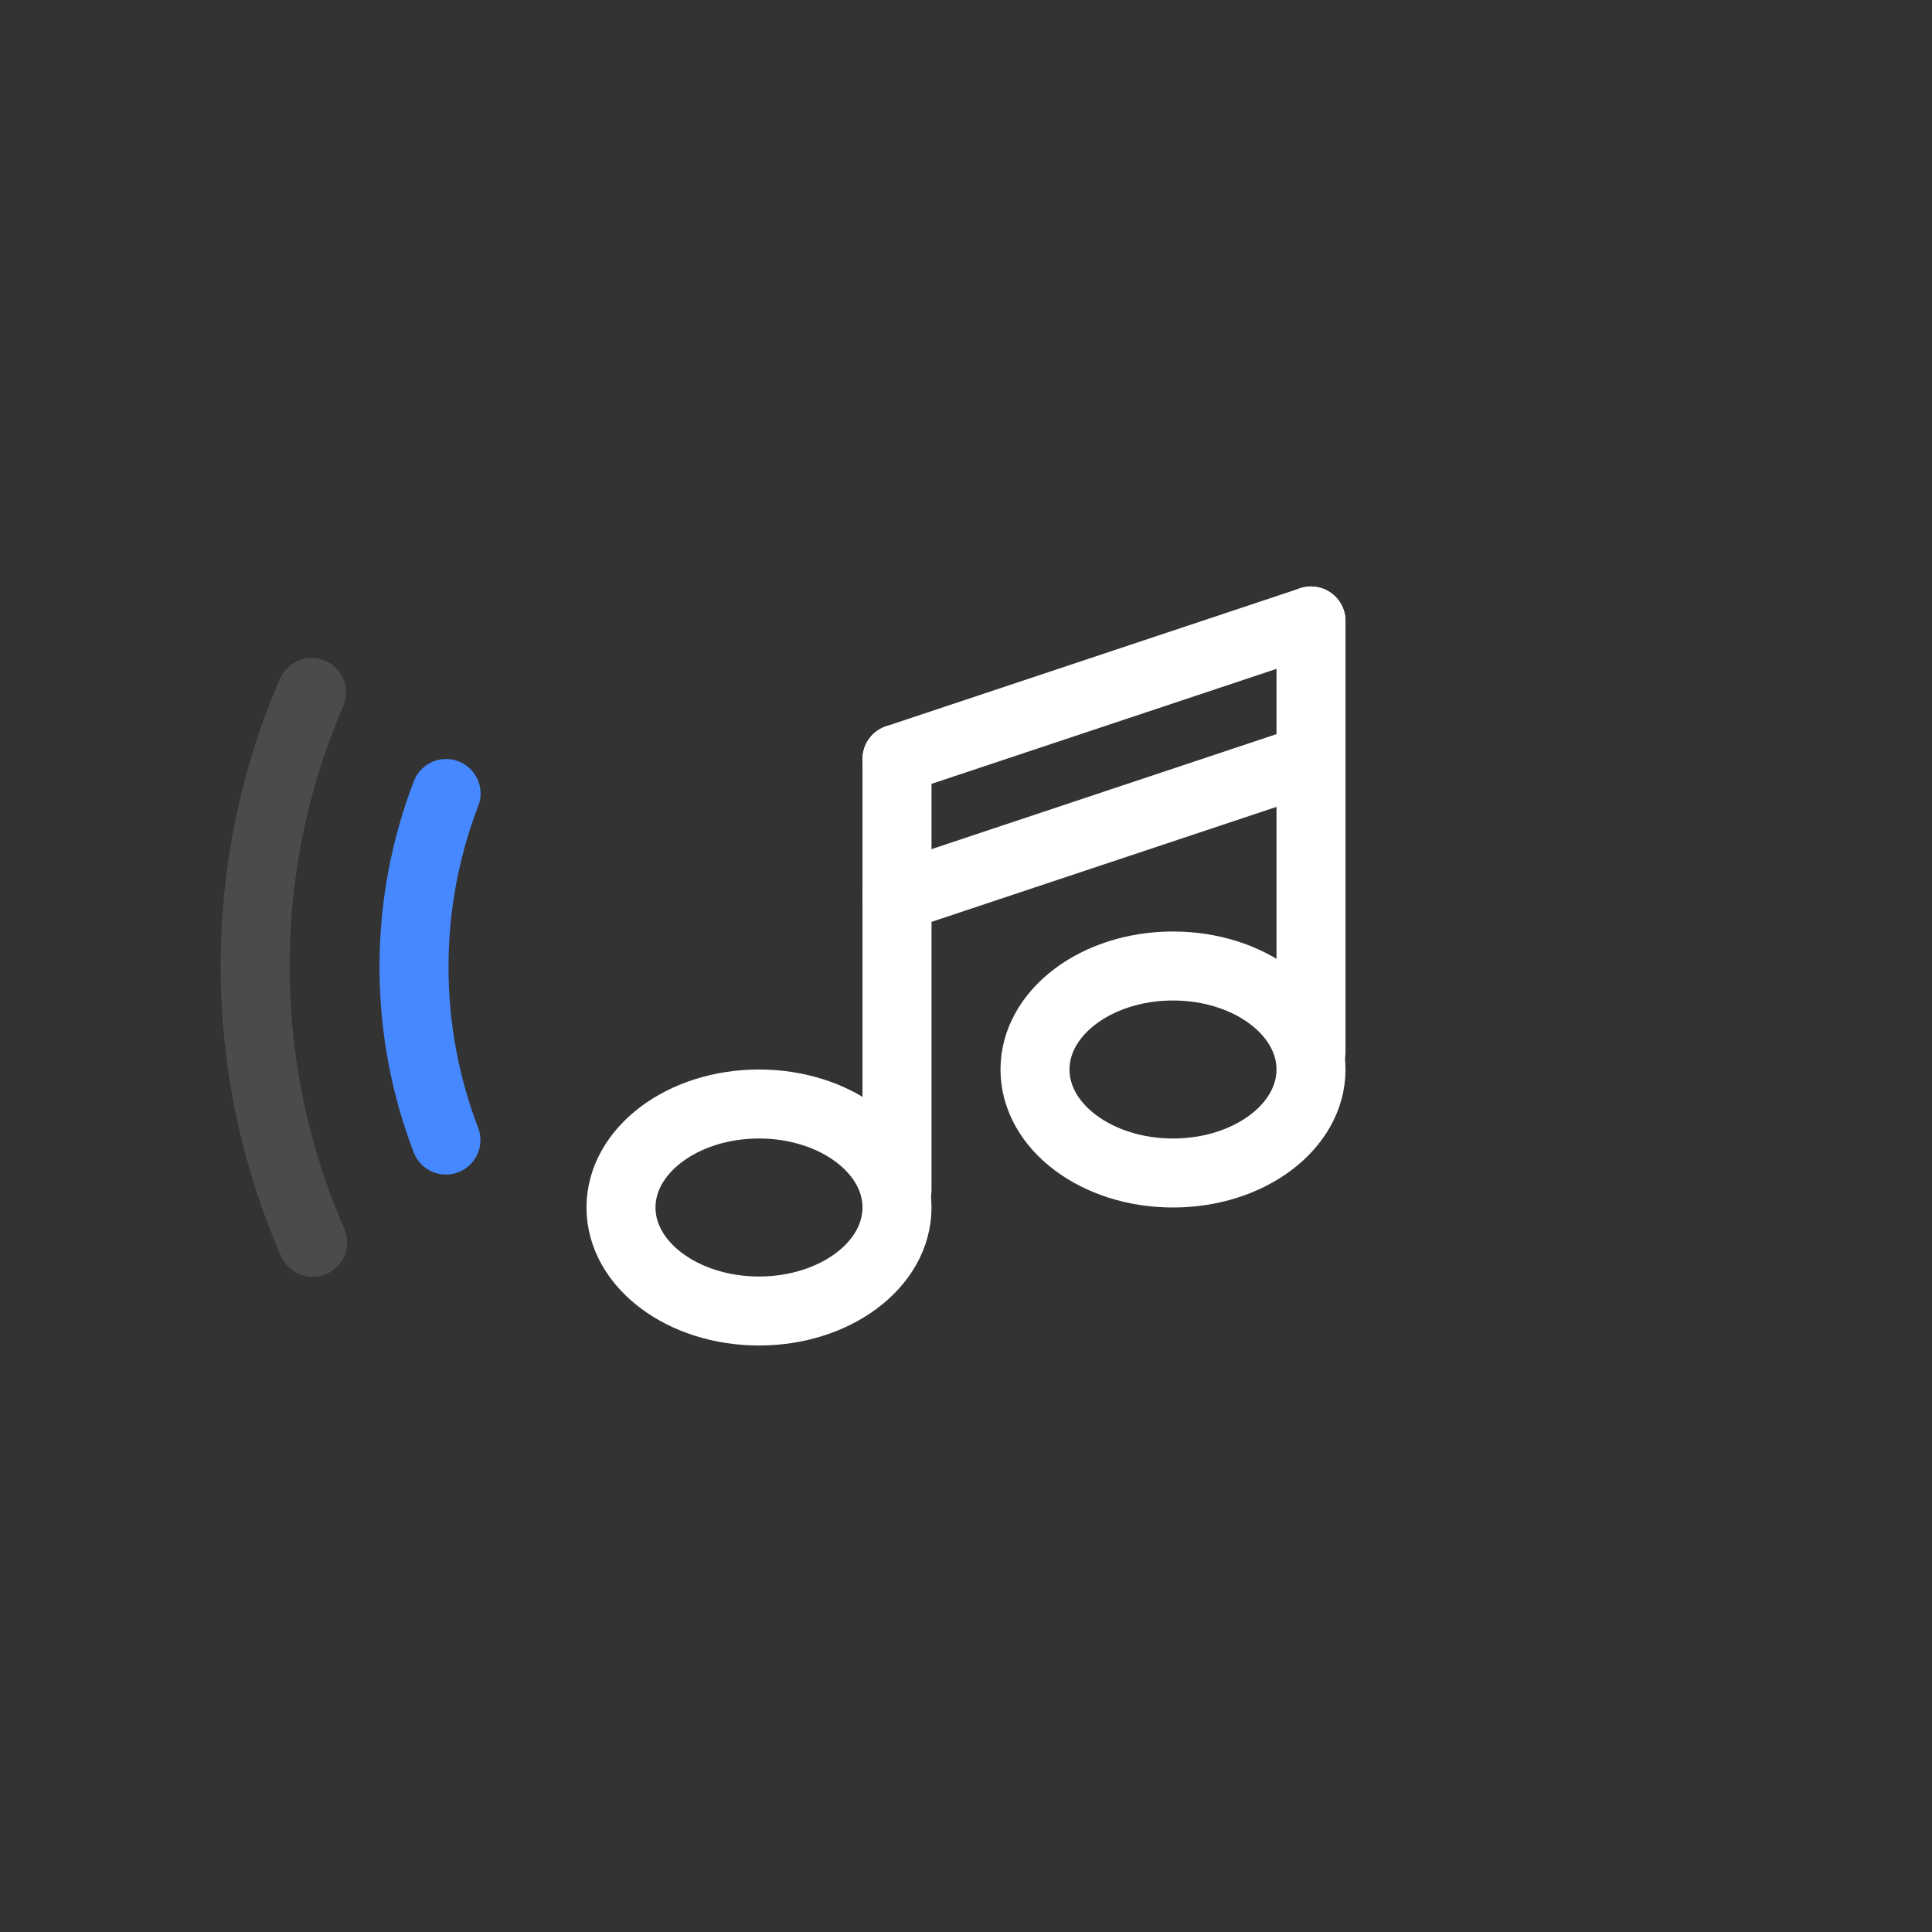 <?xml version="1.0" encoding="UTF-8"?>
<svg width="56px" height="56px" viewBox="0 0 56 56" version="1.1" xmlns="http://www.w3.org/2000/svg" xmlns:xlink="http://www.w3.org/1999/xlink">
    <rect x="0" y="0" width="56" height="56" fill="#333333" stroke="none"/>
    <!-- Generator: Sketch 48.2 (47327) - http://www.bohemiancoding.com/sketch -->
    <title>sound 50</title>
    <desc>Created with Sketch.</desc>
    <defs></defs>
    <g id="Symbols" stroke="none" stroke-width="1" fill="none" fill-rule="evenodd">
        <g id="sound-50">
            <g id="Group-2" stroke-linecap="round" stroke-width="2">
                <path d="M7.396,36.01 C8.468,33.559 9.062,30.851 9.062,28.005 C9.062,25.926 8.745,23.921 8.156,22.036 C7.947,21.365 7.703,20.71 7.427,20.072" id="Oval" stroke-opacity="0.12" stroke="#FFFFFF" transform="translate(8.229, 28.041) scale(-1, 1) translate(-8.229, -28.041) "></path>
                <path d="M25.075,33.045 C25.672,31.487 26,29.796 26,28.029 C26,26.256 25.671,24.561 25.07,23" id="Oval" stroke="#4588FF" transform="translate(19, 32.514) scale(-1, 1) translate(-19, -32.514) "></path>
            </g>
            <g id="ic_sound_light_24" transform="translate(16, 16)">
                <g>
                    <rect id="Rectangle-20" x="0" y="0" width="24" height="24"></rect>
                    <ellipse id="Oval" stroke="#FFFFFF" stroke-width="2" cx="6" cy="19" rx="4" ry="3"></ellipse>
                    <path d="M10,18.5 L10,6" id="Line" stroke="#FFFFFF" stroke-width="2" stroke-linecap="round"></path>
                    <path d="M10,6 L22,2" id="Line" stroke="#FFFFFF" stroke-width="2" stroke-linecap="round"></path>
                    <path d="M10,10 L22,6" id="Line" stroke="#FFFFFF" stroke-width="2" stroke-linecap="round"></path>
                    <path d="M22,14.5 L22,2" id="Line" stroke="#FFFFFF" stroke-width="2" stroke-linecap="round"></path>
                    <ellipse id="Oval" stroke="#FFFFFF" stroke-width="2" cx="18" cy="15" rx="4" ry="3"></ellipse>
                </g>
            </g>
        </g>
    </g>
</svg>
